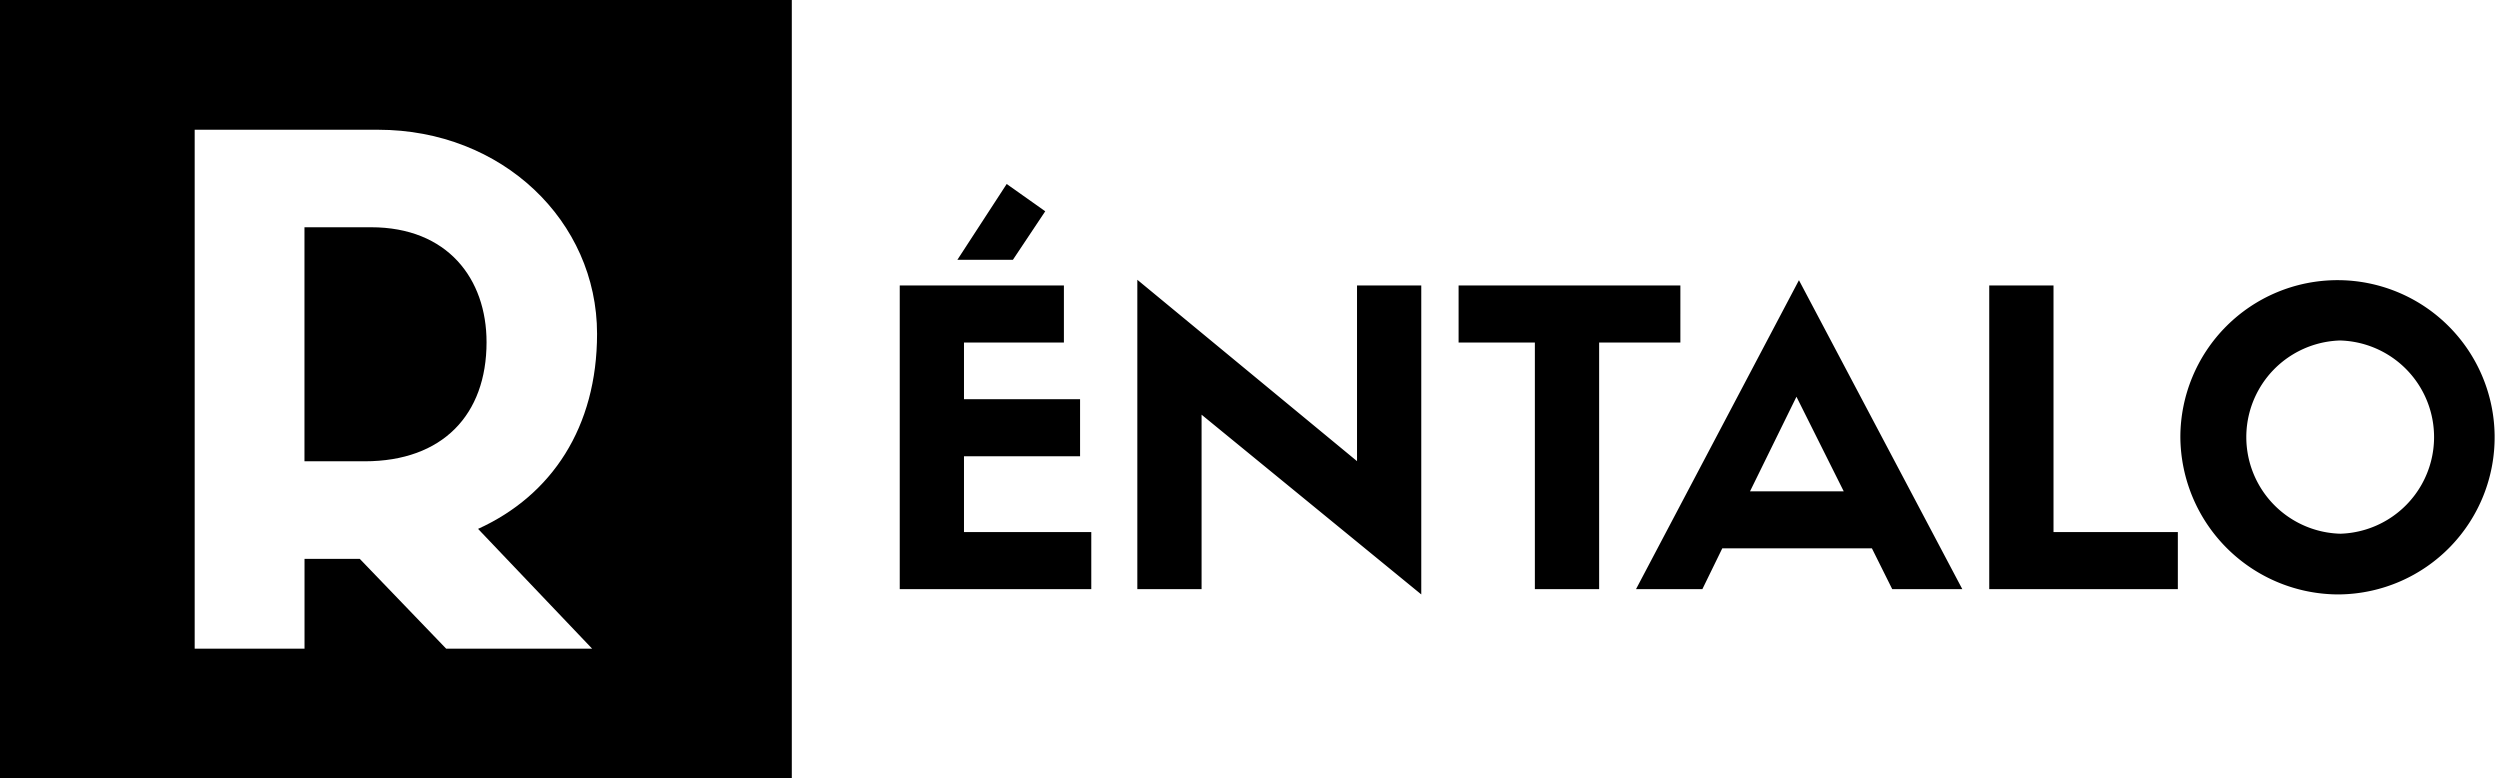 <svg id="Group_6361" data-name="Group 6361" xmlns="http://www.w3.org/2000/svg" xmlns:xlink="http://www.w3.org/1999/xlink" width="218.488" height="68.031" viewBox="0 0 218.488 68.031">
  <defs>
    <clipPath id="clip-path">
      <rect id="Rectangle_2663" data-name="Rectangle 2663" width="218.488" height="68.031"/>
    </clipPath>
  </defs>
  <g id="Group_4170" data-name="Group 4170" clip-path="url(#clip-path)">
    <path id="Path_5403" data-name="Path 5403" d="M109.347,20.8l-4.31,6.625h4.853l2.826-4.24Zm7.393,35.408V51.219H105.615V44.594H115.76V39.609H105.615V34.656h8.732V29.67H100V56.209Zm23.224-11.186-19.2-15.851V56.209h5.615V40.961l19.2,15.709v-27h-5.615Zm21.16,11.186V34.656h7.1V29.67H148.841v4.986h6.666V56.209Zm25.615,0h6.125l-14.277-27-14.24,27h5.8l1.739-3.564h13.079Zm-8.37-16.815,4.131,8.265h-8.189Zm16.848-9.725V56.209H211.7V51.219H200.834V29.67Zm30.691,27a13.733,13.733,0,1,0-13.988-13.749A13.844,13.844,0,0,0,225.907,56.67m-.037-22.193a8.447,8.447,0,0,1,.037,16.887,8.447,8.447,0,0,1-.037-16.887" transform="translate(-21.367 -4.72)"/>
    <path id="Path_5404" data-name="Path 5404" d="M0,0H69.2V68.031H0ZM31.44,48.84l7.553,7.851H51.75l-9.97-10.47c6.441-2.923,10.4-8.887,10.4-17.047,0-9.86-8.3-17.835-19.133-17.835H17.014V56.692h9.6V48.84Zm-4.831-8.526V19.861h5.82c6.69,0,10.093,4.506,10.093,10.045,0,6.332-3.836,10.409-10.649,10.409Z"/>
  </g>
</svg>
